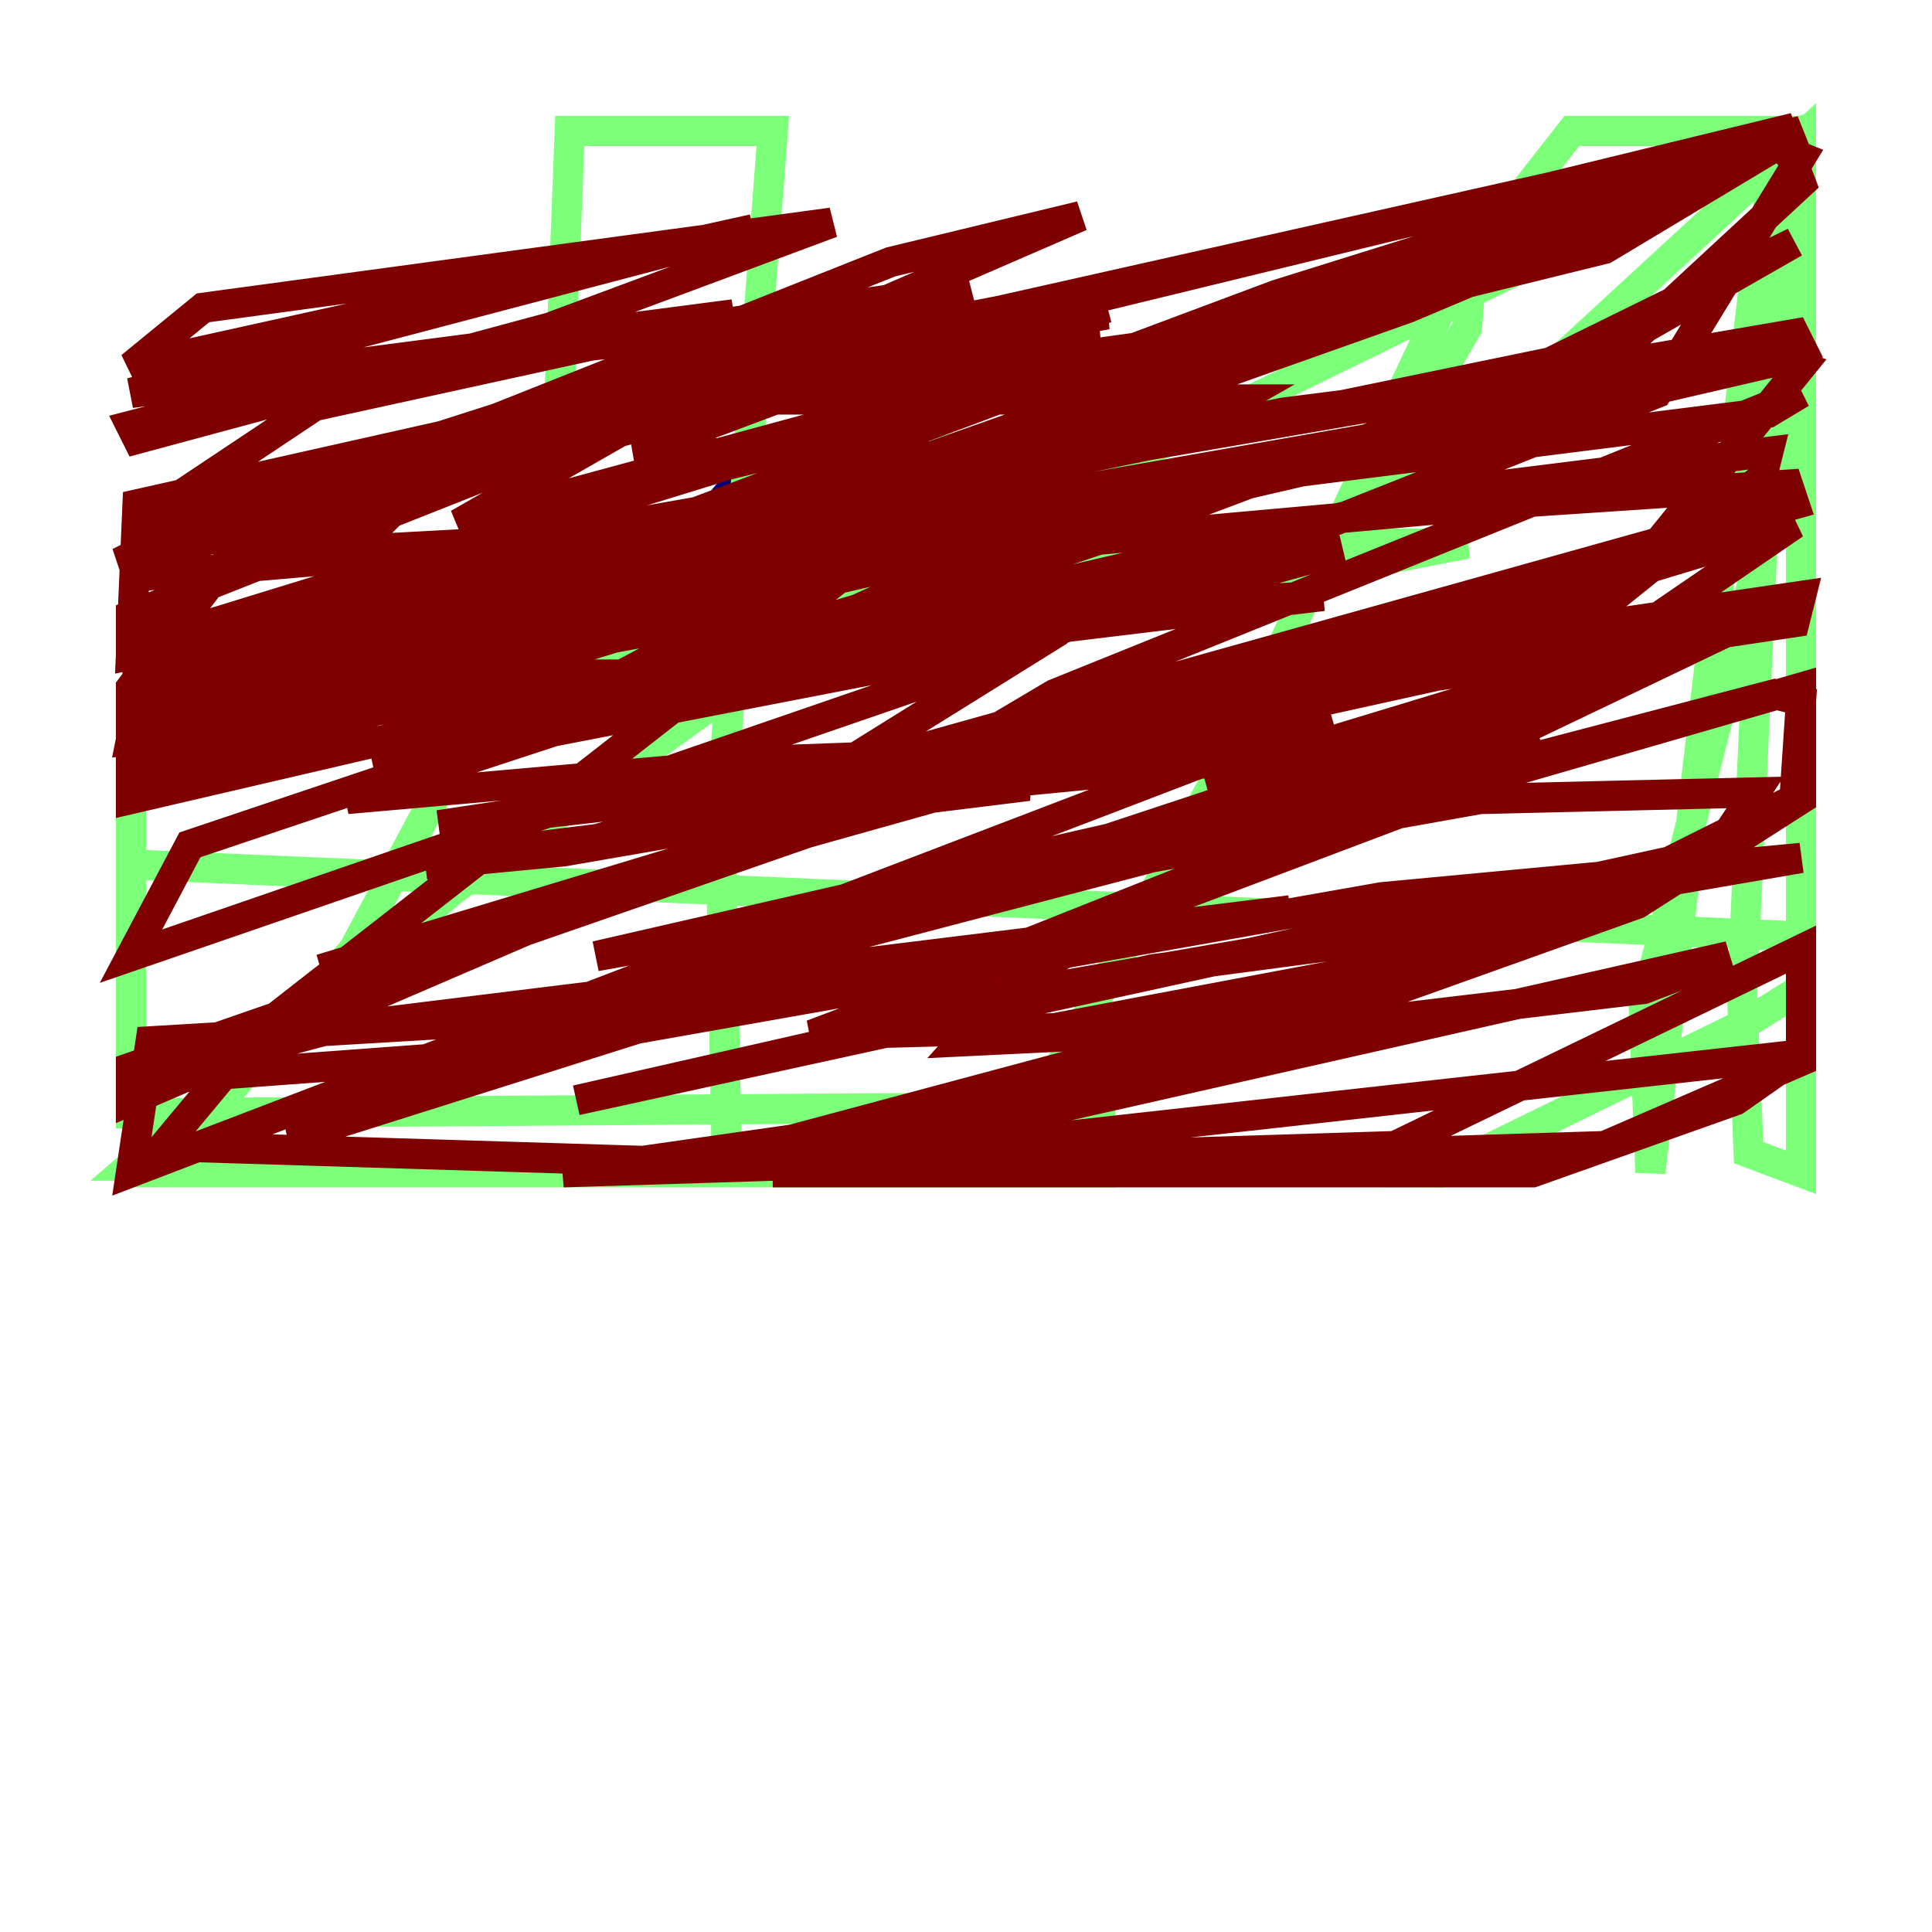 <?xml version="1.0" encoding="utf-8" ?>
<svg baseProfile="tiny" height="128" version="1.2" viewBox="0,0,128,128" width="128" xmlns="http://www.w3.org/2000/svg" xmlns:ev="http://www.w3.org/2001/xml-events" xmlns:xlink="http://www.w3.org/1999/xlink"><defs /><polyline fill="none" points="46.427,39.919 47.295,33.844 49.464,31.241 50.766,34.712 52.502,35.146 60.312,30.807 65.519,36.014 55.105,38.617 46.861,38.617" stroke="#00007f" stroke-width="2" /><polyline fill="none" points="49.031,36.881 61.614,36.881 56.407,37.749 78.969,36.014 97.193,36.014 83.742,38.617 49.031,41.22 20.393,46.427 8.678,49.898 8.678,57.275 119.322,62.047 119.322,65.519 115.851,67.688 95.458,77.668 8.678,77.234 29.939,59.01 59.01,38.183 119.322,8.678 86.346,22.563 39.919,36.881 8.678,52.936 8.678,73.763 72.895,73.329 72.895,77.668 8.678,77.668 10.848,77.234 23.43,62.915 33.844,43.39 36.881,31.241 37.749,8.678 51.2,8.678 47.729,54.237 48.163,77.668 66.386,77.668 82.441,48.163 96.325,18.658 104.136,8.678 119.322,8.678 119.322,77.668 119.322,8.678 117.153,27.336 115.417,65.953 115.851,76.366 119.322,77.668 119.322,8.678 118.02,9.112 116.285,18.224 109.342,77.668 108.909,66.82 119.322,26.034 119.322,9.112 102.834,24.298 90.685,32.976 97.193,21.695 97.627,16.054" stroke="#7cff79" stroke-width="2" /><polyline fill="none" points="82.441,20.827 91.119,20.827 56.841,25.6 73.329,20.393 54.671,24.298 73.329,20.827 51.2,21.261 38.183,22.997 58.576,20.827 42.956,24.298 72.895,22.563 39.485,26.468 82.007,26.468 78.969,28.203 27.336,43.824 26.902,44.691 41.22,44.691 48.597,40.786 36.881,42.956 77.668,27.77 77.668,25.6 52.502,26.034 42.088,29.939 70.291,30.373 43.824,44.258 56.841,40.352 71.159,33.844 23.43,36.447 26.468,33.41 64.217,19.091 18.658,25.6 8.678,28.203 9.112,29.071 36.447,21.695 55.105,14.752 13.451,20.393 8.678,24.298 49.898,15.186 8.678,26.034 48.597,20.827 20.827,26.902 9.112,34.712 34.712,30.373 48.597,26.034 23.43,30.807 9.546,36.881 44.258,27.77 67.254,20.393 38.183,26.034 16.488,32.976 8.678,36.881 9.112,38.183 34.278,36.014 49.031,33.41 29.071,39.051 9.112,46.861 8.678,49.031 87.647,39.485 70.725,40.352 24.732,50.766 65.085,42.956 88.949,36.447 48.163,44.691 22.997,52.936 52.502,50.332 100.231,48.597 59.878,52.502 37.315,56.407 28.203,57.275 36.447,55.973 68.122,52.068 63.349,50.766 29.071,54.671 118.888,41.22 119.322,39.485 86.78,44.258 38.183,55.973 118.888,33.41 118.454,32.108 98.929,33.41 60.312,36.881 110.21,25.166 119.322,22.997 118.888,22.129 65.953,31.241 85.044,27.336 119.322,22.997 108.041,26.034 58.576,34.712 117.153,27.336 119.322,26.034 69.858,45.993 58.142,52.936 113.248,40.786 97.627,47.295 79.837,51.634 118.454,39.919 77.668,59.444 67.688,64.651 63.783,68.99 90.685,67.688 108.909,65.519 114.549,63.349 51.2,77.668 84.176,67.688 96.759,63.349 99.363,61.18 76.366,64.217 38.183,72.895 113.681,56.407 116.285,52.502 98.061,52.936 39.485,63.349 101.966,49.031 68.122,62.481 59.01,67.254 119.322,56.841 91.552,59.444 32.542,69.858 9.112,71.593 22.129,68.122 85.478,60.312 44.258,66.386 24.732,72.027 19.091,74.63 21.695,74.63 46.427,66.82 9.98,68.99 8.678,77.668 88.081,47.295 61.18,52.502 8.678,70.725 8.678,72.895 45.993,56.841 68.99,42.522 66.82,40.786 32.108,41.654 9.112,43.824 9.112,41.22 27.336,29.939 59.01,17.356 71.593,14.319 48.597,24.298 30.373,34.712 60.746,26.468 69.858,25.6 64.651,31.241 17.356,68.122 10.848,75.932 52.936,77.234 119.322,69.858 114.983,72.895 101.532,77.668 51.2,77.668 106.305,75.932 119.322,70.291 119.322,62.915 92.42,75.932 37.315,77.668 52.502,75.498 83.308,67.254 106.305,58.142 72.027,72.895 108.475,59.878 119.322,52.936 119.322,45.559 99.797,51.2 53.803,68.556 69.858,68.122 99.797,62.481 118.888,52.936 119.322,46.427 117.586,45.993 44.691,65.085 102.4,45.993 118.888,34.712 21.261,64.217 106.305,40.352 119.322,24.298 118.02,23.864 46.861,40.352 8.678,52.068 34.712,42.956 93.288,28.637 118.888,16.054 106.739,22.997 73.329,35.58 12.583,55.973 8.678,63.349 61.614,45.125 109.776,26.034 119.322,10.414 117.153,9.546 95.458,17.356 38.617,33.41 8.678,45.993 8.678,49.031 13.885,45.993 84.61,19.525 119.322,8.678 48.163,25.166 8.678,40.786 8.678,42.956 48.163,30.807 106.305,16.488 119.322,8.678 9.112,33.41 8.678,43.39 107.607,22.997 119.322,12.149 118.02,8.678 18.224,32.976 8.678,45.559 8.678,51.634 11.281,49.464 93.288,20.393 112.814,12.149 8.678,49.031 8.678,52.936 96.325,32.542 117.153,29.939 116.719,31.675 96.759,47.729" stroke="#7f0000" stroke-width="2" /></svg>